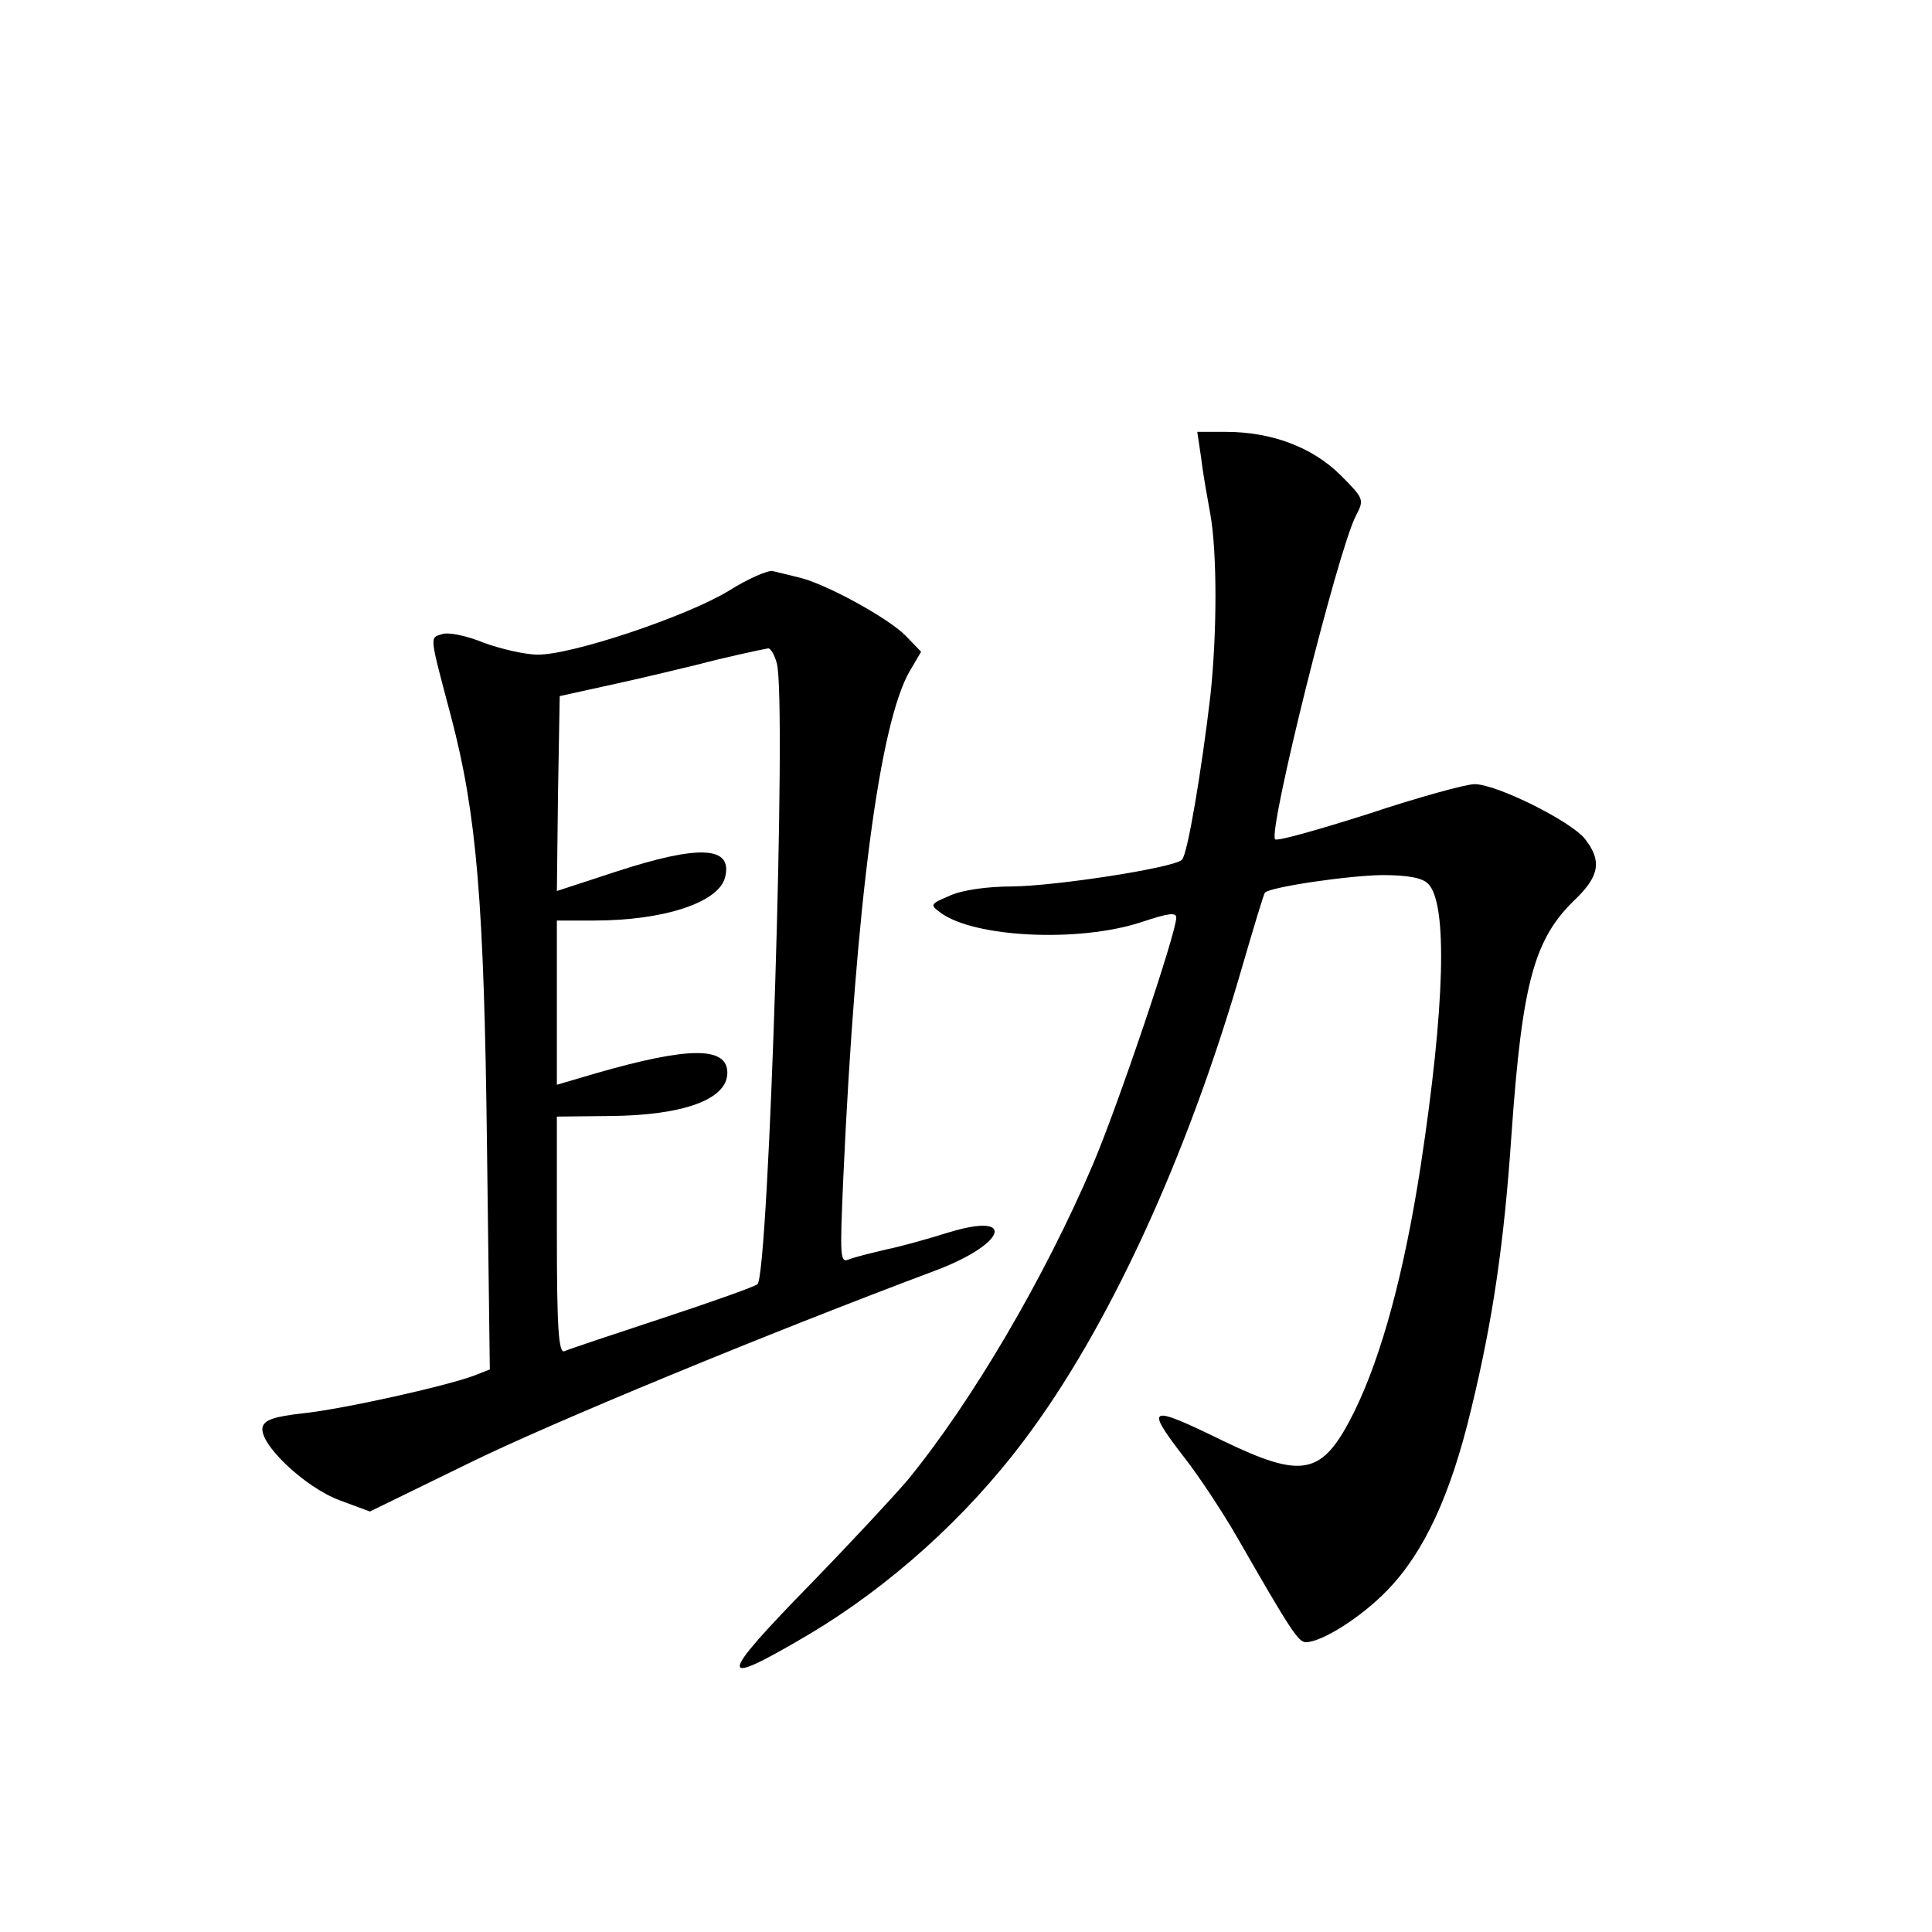 <?xml version="1.0" standalone="no"?>
<!DOCTYPE svg PUBLIC "-//W3C//DTD SVG 20010904//EN"
 "http://www.w3.org/TR/2001/REC-SVG-20010904/DTD/svg10.dtd">
<svg version="1.0" xmlns="http://www.w3.org/2000/svg"
 width="340pt" height="340pt" viewBox="0 0 340 340"
 preserveAspectRatio="xMidYMid meet">
<g transform="translate(0,340) scale(0.1,-0.1)"
fill="#000000" stroke="none">
<path d="M2114 2593 c3 -27 11 -70 16 -98 12 -67 12 -210 0 -320 -15 -128 -40
-279 -50 -288 -13 -14 -220 -46 -298 -47 -43 0 -88 -6 -110 -16 -35 -15 -36
-16 -17 -30 59 -44 243 -53 353 -17 48 16 62 18 62 8 0 -27 -103 -332 -147
-435 -84 -197 -212 -416 -326 -555 -23 -27 -99 -109 -169 -181 -167 -171 -168
-187 -4 -90 141 84 276 205 378 341 148 196 287 498 383 830 21 72 39 132 41
134 9 10 145 30 206 31 46 0 71 -5 81 -15 35 -34 30 -216 -13 -498 -29 -187
-68 -332 -117 -432 -56 -112 -89 -119 -232 -50 -131 64 -137 61 -66 -31 25
-32 66 -94 92 -139 94 -164 108 -185 121 -185 28 0 98 44 144 92 64 66 111
167 147 318 38 156 58 292 71 484 19 269 40 345 114 415 41 40 45 67 15 105
-25 31 -155 96 -194 96 -15 0 -99 -23 -186 -52 -88 -28 -162 -49 -165 -45 -13
13 110 507 142 569 15 29 15 30 -28 73 -49 48 -120 75 -201 75 l-50 0 7 -47z"/>
<path d="M1282 2360 c-74 -45 -277 -113 -336 -112 -22 0 -65 10 -95 21 -29 12
-62 19 -73 15 -22 -7 -23 1 16 -146 45 -171 58 -327 63 -755 l5 -393 -28 -11
c-52 -19 -227 -58 -299 -66 -54 -6 -70 -12 -73 -25 -6 -29 74 -105 135 -128
l54 -20 172 84 c144 71 527 229 823 340 125 47 144 104 23 67 -35 -11 -85 -25
-110 -30 -25 -6 -54 -13 -64 -17 -17 -7 -17 1 -11 142 22 484 64 802 117 893
l20 34 -27 28 c-30 31 -143 93 -189 103 -16 4 -37 9 -45 11 -8 2 -43 -13 -78
-35z m85 -127 c18 -63 -14 -1075 -34 -1093 -4 -4 -80 -31 -168 -60 -88 -29
-166 -55 -172 -58 -10 -3 -13 42 -13 205 l0 208 93 1 c129 1 207 29 207 76 0
47 -69 46 -232 -1 l-68 -20 0 145 0 144 65 0 c124 0 220 32 231 76 14 55 -45
58 -192 10 l-104 -34 2 171 3 172 100 22 c55 12 120 28 145 34 41 11 105 25
122 28 4 0 11 -11 15 -26z"/>
</g>
</svg>
